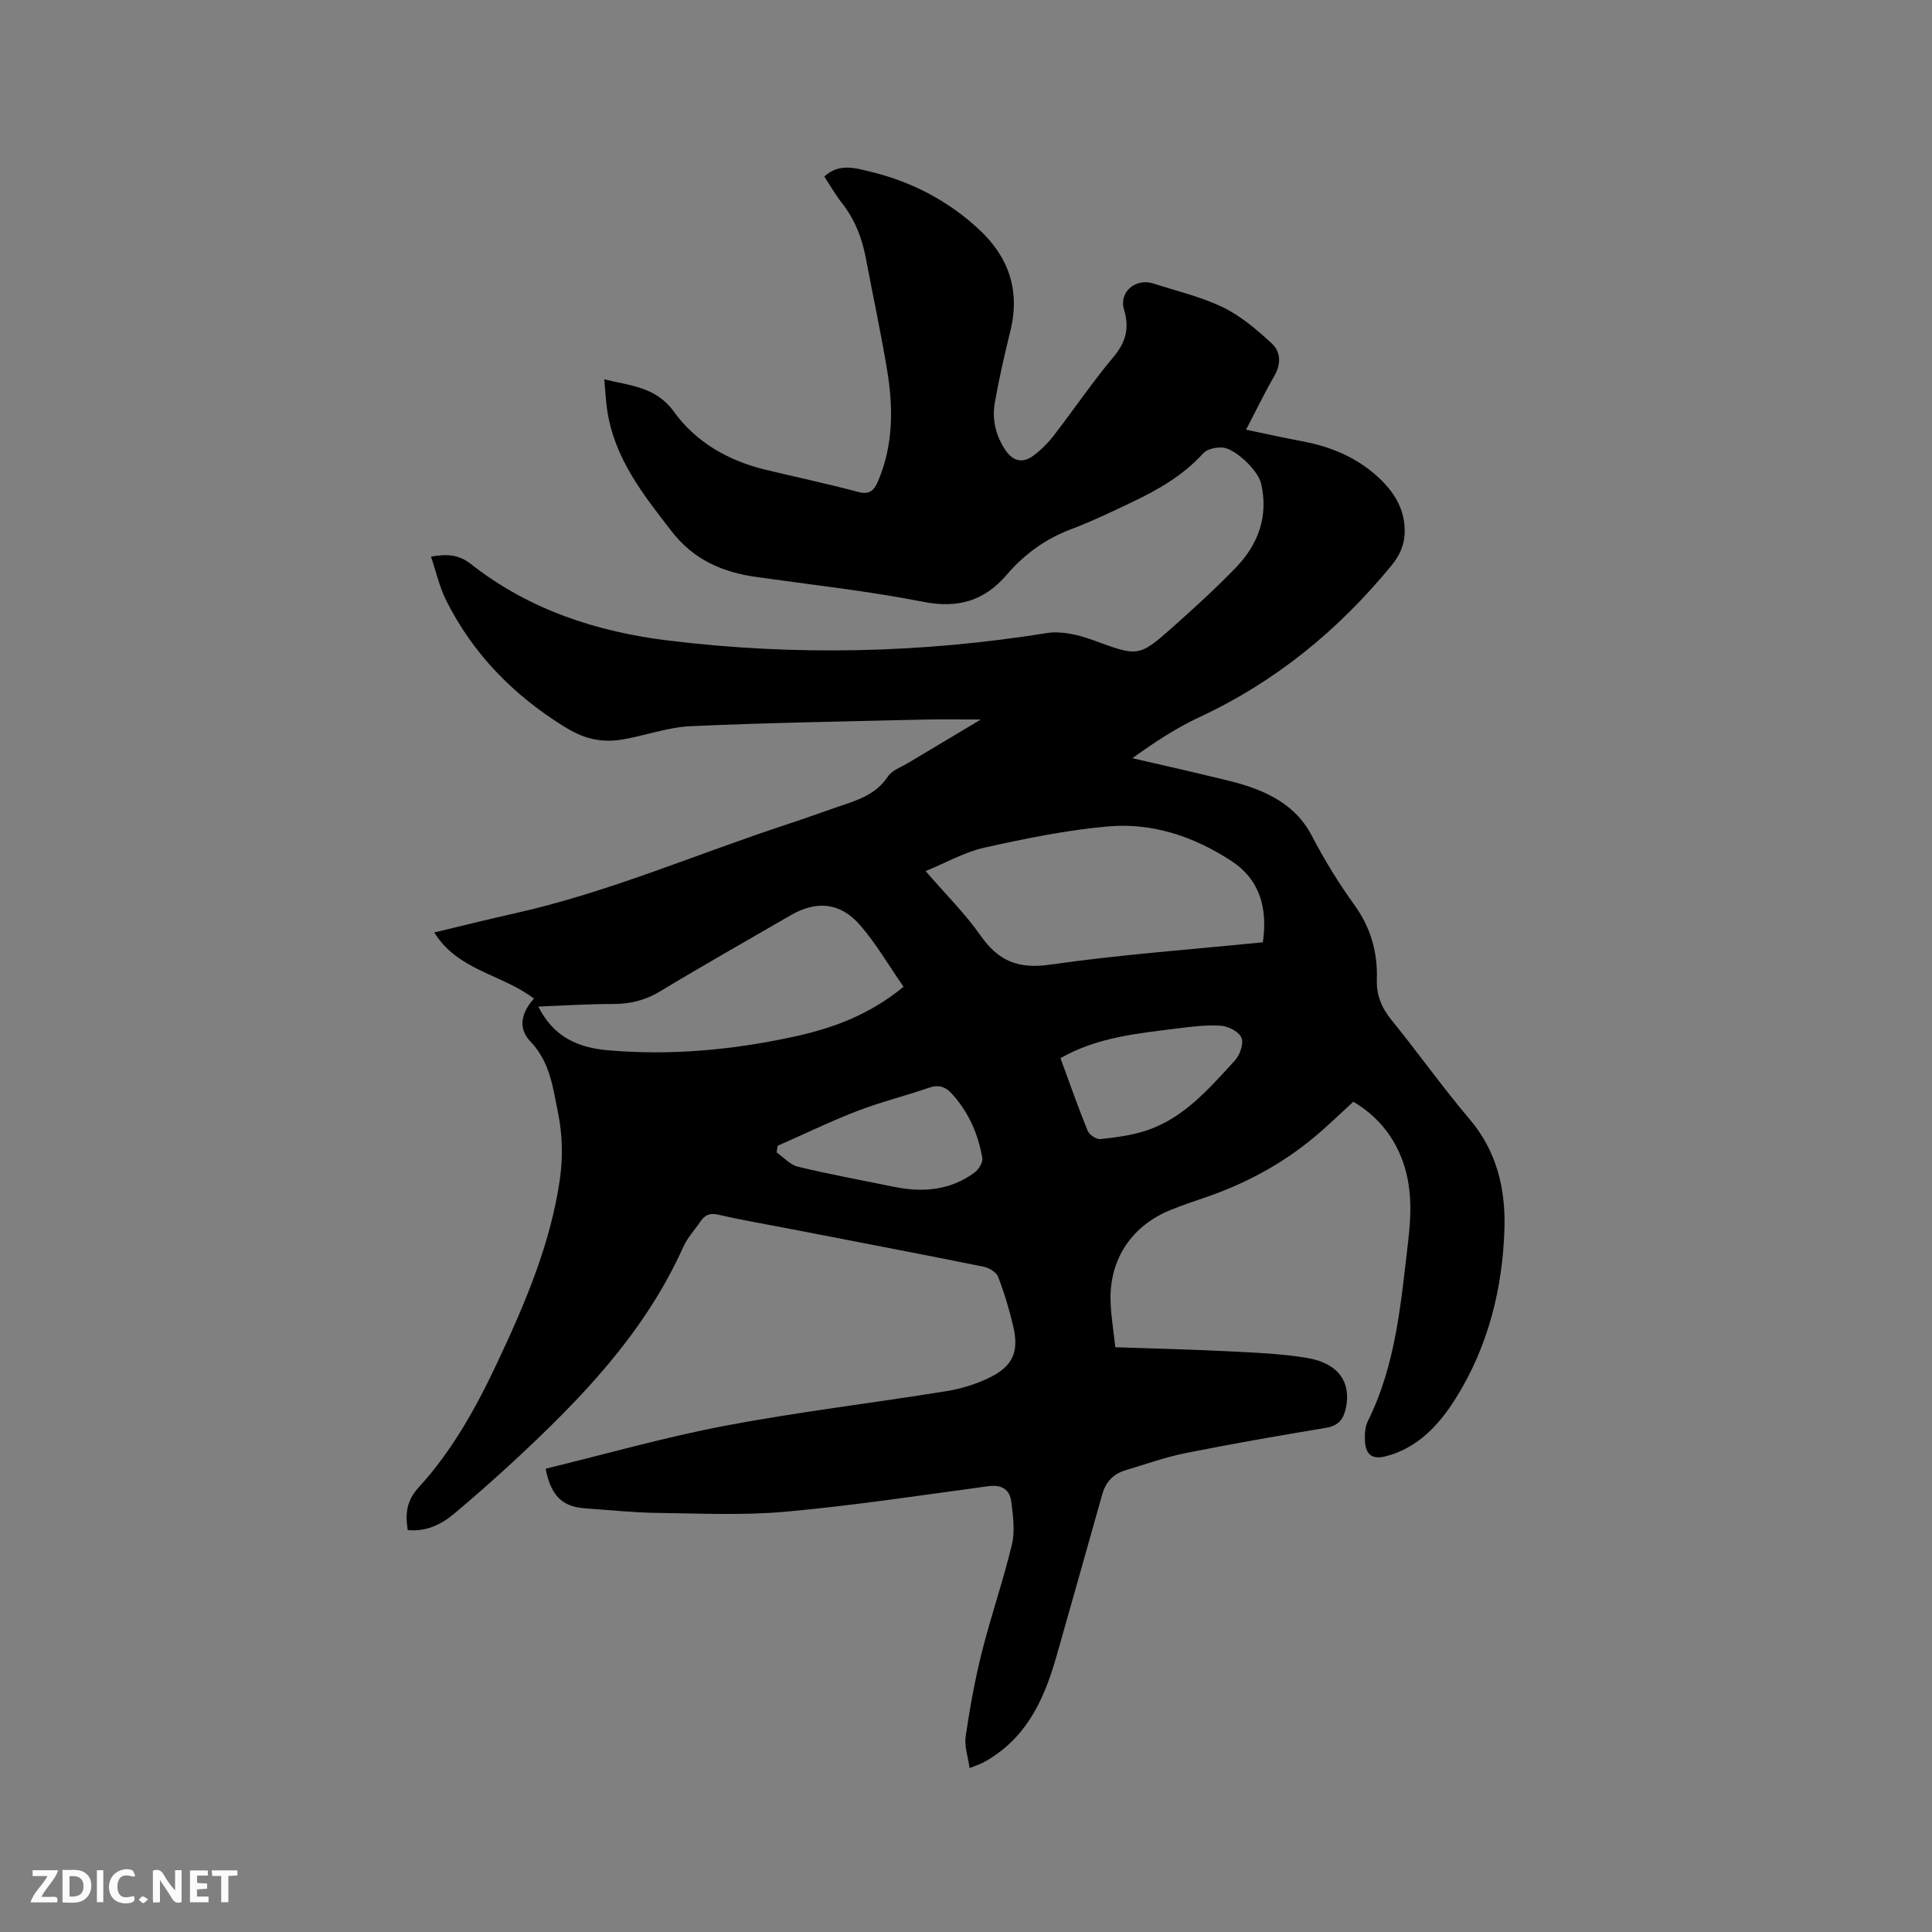 <svg enable-background="new 0 0 400 400" viewBox="0 0 400 400" xmlns="http://www.w3.org/2000/svg"><rect x="0" y="0" width="400" height="400" fill="#808080" stroke="none"/><path d="m110.55 206.75c-6.62-5.06-15.75-5.78-20.64-13.69 5.56-1.33 10.96-2.69 16.4-3.9 19.61-4.35 38.01-12.4 57.01-18.61 3.42-1.12 6.8-2.37 10.21-3.53 3.9-1.32 7.81-2.46 10.31-6.27.85-1.29 2.74-1.92 4.18-2.79 4.81-2.89 9.63-5.76 15.05-8.99-4.37 0-8.08-.08-11.78.01-16.1.39-32.21.64-48.3 1.37-4.79.22-9.49 1.99-14.27 2.78-2 .33-4.19.3-6.15-.16-2.02-.46-4-1.44-5.78-2.54-10.48-6.51-18.88-15.05-24.42-26.14-1.39-2.78-2.07-5.9-3.14-9.05 3.39-.6 5.8-.4 8.26 1.53 12.01 9.46 26.08 14.05 40.98 15.86 26.12 3.18 52.22 2.61 78.25-1.56 3.05-.49 6.58.37 9.58 1.46 9.41 3.43 9.4 3.64 16.86-3.01 4.35-3.88 8.67-7.82 12.71-12.01 4.67-4.85 6.8-10.66 5.21-17.47-.61-2.63-5.39-7.24-8-7.38-1.32-.07-3.14.29-3.95 1.18-4.17 4.59-9.37 7.58-14.85 10.17-4.11 1.95-8.23 3.94-12.48 5.54-5.31 2-9.7 5.17-13.34 9.42-4.65 5.43-10.09 7.05-17.29 5.63-11.4-2.23-22.99-3.51-34.51-5.13-7.05-.99-13-3.53-17.6-9.46-5.96-7.68-11.92-15.2-13.36-25.2-.28-1.96-.38-3.95-.59-6.27 5.55 1.35 10.72 1.57 14.42 6.7 4.57 6.34 11.29 10.16 18.96 12.01 6.37 1.54 12.8 2.89 19.13 4.59 2.52.68 3.41-.41 4.24-2.38 3.11-7.42 3.09-15.11 1.81-22.83-1.28-7.73-2.94-15.4-4.39-23.1-.79-4.23-2.29-8.1-4.99-11.52-1.36-1.73-2.45-3.67-3.63-5.46 3.04-2.81 6.38-1.77 9.49-1.02 8.49 2.04 16.08 5.98 22.5 11.92 6.15 5.69 8.6 12.65 6.55 21-1.21 4.93-2.35 9.89-3.23 14.89-.62 3.54.19 6.93 2.27 9.96 1.59 2.31 3.61 2.6 5.71 1.04 1.59-1.18 3.05-2.65 4.26-4.22 4.15-5.37 7.96-11.01 12.31-16.2 2.59-3.08 3.35-5.98 2.2-9.81-1.1-3.65 2.39-6.61 6.08-5.41 4.83 1.57 9.88 2.73 14.41 4.93 3.71 1.8 7.02 4.64 10.09 7.47 1.86 1.71 1.98 4.24.54 6.73-2.01 3.47-3.75 7.1-5.86 11.13 4.04.84 7.8 1.69 11.59 2.39 6.29 1.18 11.94 3.59 16.53 8.18 2.88 2.88 4.73 6.21 4.73 10.41 0 2.76-.94 4.94-2.75 7.15-10.97 13.39-24 24.05-39.75 31.39-4.77 2.22-9.23 5.14-13.88 8.5 5.34 1.23 10.69 2.43 16.02 3.72 3.08.74 6.21 1.41 9.16 2.52 5.04 1.9 9.31 4.71 11.96 9.8 2.59 4.97 5.55 9.8 8.82 14.34 3.4 4.7 4.83 9.79 4.65 15.44-.1 3.23.97 5.85 3.04 8.39 5.49 6.74 10.51 13.87 16.13 20.48 5.68 6.67 7.5 14.48 7.25 22.76-.38 12.46-3.43 24.45-10.06 35.04-3.35 5.35-7.78 10.33-14.56 12.05-3.05.78-4.16-.68-4.27-3.31-.06-1.33.04-2.85.62-4.01 5.8-11.66 6.82-24.37 8.31-36.99.71-5.97.89-11.83-1.38-17.54-1.99-4.99-5.3-8.81-9.95-11.57-2.75 2.51-5.32 5.03-8.08 7.33-6.91 5.77-14.75 9.89-23.28 12.73-2.11.7-4.2 1.45-6.27 2.27-8.21 3.24-12.92 10.25-12.63 19.03.1 3.05.62 6.09.98 9.47 7.95.27 15.65.45 23.34.84 5.49.28 11.03.47 16.43 1.39 6.44 1.09 9.1 5.02 7.97 10.36-.48 2.26-1.51 3.66-4.04 4.08-9.71 1.62-19.42 3.3-29.07 5.23-4.23.85-8.34 2.32-12.49 3.56-2.52.75-4.11 2.4-4.84 4.99-3.11 11.1-6.27 22.19-9.41 33.29-2.38 8.41-5.72 16.21-13.47 21.2-.62.4-1.25.79-1.92 1.12-.66.32-1.36.56-2.67 1.08-.32-2.35-1.11-4.54-.81-6.57.86-5.85 1.91-11.69 3.35-17.42 1.88-7.49 4.43-14.81 6.23-22.31.66-2.77.23-5.88-.12-8.79-.31-2.57-1.96-3.66-4.76-3.28-13.96 1.88-27.91 4.01-41.93 5.28-8.81.8-17.74.36-26.61.25-4.97-.06-9.93-.6-14.89-.94-4.73-.32-7.12-2.51-8.23-8.21 12.38-3.01 24.7-6.53 37.24-8.91 15.18-2.87 30.55-4.69 45.81-7.16 3.08-.5 6.2-1.48 8.99-2.86 4.72-2.34 5.98-5.36 4.78-10.51-.82-3.5-1.86-6.97-3.15-10.31-.37-.96-1.89-1.85-3.02-2.08-13.6-2.74-27.23-5.34-40.85-7.98-4.68-.91-9.39-1.69-14.02-2.78-1.78-.42-2.81.06-3.73 1.41-1.19 1.75-2.7 3.35-3.55 5.25-8 17.84-21.22 31.52-35.28 44.53-3.97 3.67-8.03 7.24-12.17 10.72-2.71 2.27-5.81 3.75-9.6 3.39-.56-3.45-.22-6.13 2.27-8.85 7-7.64 11.97-16.67 16.35-26 5.69-12.1 10.93-24.41 12.87-37.73.64-4.41.56-9.15-.32-13.51-1.07-5.23-1.61-10.75-5.8-15.1-2.6-2.75-1.88-5.91.76-8.85zm150.91-11.66c1.03-7.12-.65-12.98-6.46-16.8-7.69-5.05-16.35-8-25.55-7.19-8.62.75-17.18 2.52-25.65 4.4-4.06.9-7.85 3.08-12.16 4.85 4.26 4.93 8.22 8.84 11.36 13.33 3.66 5.23 7.74 6.99 14.32 6.05 14.56-2.09 29.26-3.14 44.14-4.64zm-74.39 9.21c-3.06-4.4-5.66-8.92-9.01-12.77-4.14-4.75-9.06-5.12-14.44-1.99-8.98 5.21-18.02 10.31-26.9 15.68-3.13 1.9-6.28 2.66-9.88 2.65-5.1-.02-10.2.33-15.39.53 3.18 6.3 8.15 8.51 14.55 9.06 12.92 1.11 25.61-.07 38.19-2.79 8.01-1.72 15.68-4.45 22.88-10.37zm32.49 14.78c1.9 5.17 3.64 10.16 5.63 15.04.34.83 1.81 1.81 2.65 1.72 3.23-.36 6.54-.78 9.6-1.81 7.74-2.6 12.9-8.68 18.2-14.43 1.05-1.13 1.89-3.48 1.4-4.72-.48-1.24-2.69-2.4-4.23-2.51-3.02-.22-6.11.19-9.14.57-8.16 1.04-16.42 1.76-24.11 6.14zm-58.55 18.14c-.07.46-.14.92-.22 1.38 1.47 1.02 2.81 2.57 4.43 2.96 6.58 1.58 13.25 2.8 19.89 4.16 5.95 1.22 11.63.75 16.66-2.96.85-.63 1.76-2.09 1.61-2.99-.85-4.98-2.84-9.5-6.29-13.31-1.34-1.48-2.76-1.95-4.78-1.25-4.9 1.7-9.96 2.94-14.79 4.8-5.6 2.16-11.01 4.79-16.51 7.21z" fill="#000001"/><g fill="#fafbfa"><path d="m37.59 393.81c-.92.31-1.52.05-2-.78-.7-1.2-1.52-2.34-2.47-3.78v4.59c-.55.03-.95.05-1.41.07-.03-.37-.06-.64-.06-.91 0-1.91 0-3.81 0-5.7 1.13-.41 1.77-.03 2.29.91.62 1.11 1.38 2.14 2.31 3.19v-4.2h1.35v6.61z"/><path d="m12.94 393.88v-6.75c1.9.19 3.93-.54 5.37 1.29.8 1.01.78 2.88.03 3.97-1.37 1.97-3.4 1.51-5.4 1.49m1.45-1.22c2.04.12 2.92-.58 2.89-2.21-.03-1.51-.98-2.19-2.89-2z"/><path d="m11.81 393.87h-5.49c.68-2.18 2.47-3.48 3.51-5.45h-3.08v-1.21h5.29c-.71 2.13-2.44 3.48-3.47 5.51.86 0 1.63.04 2.39-.01.79-.05 1.14.21.85 1.16"/><path d="m39.33 393.86v-6.61h3.7v1.07h-2.22v1.52c.68.04 1.34.09 2.07.13v1.07c-.72.05-1.38.09-2.1.14v1.48h2.4v1.19h-3.85z"/><path d="m27.71 388.56c-1.15-.3-2.46-.61-3.1.64-.37.73-.41 1.93-.06 2.67.63 1.35 1.99.93 3.17.68.35.94-.01 1.32-.93 1.46-1.62.25-3.05-.27-3.76-1.48-.73-1.24-.6-3.03.31-4.17.88-1.11 2.71-1.7 4-1.16.32.13.44.74.65 1.12-.1.08-.19.16-.28.24"/><path d="m49.15 387.24v1.07c-.59.02-1.17.05-1.87.08v5.44h-1.48v-5.44h-1.85c-.05-.4-.08-.73-.13-1.15z"/><path d="m20.06 387.21h1.33v6.62h-1.33z"/><path d="m30.68 393.25c-.49.38-.8.79-1.05.76-.32-.05-.6-.45-.9-.7.26-.24.51-.64.8-.67.29-.04.62.3 1.15.61"/></g></svg>